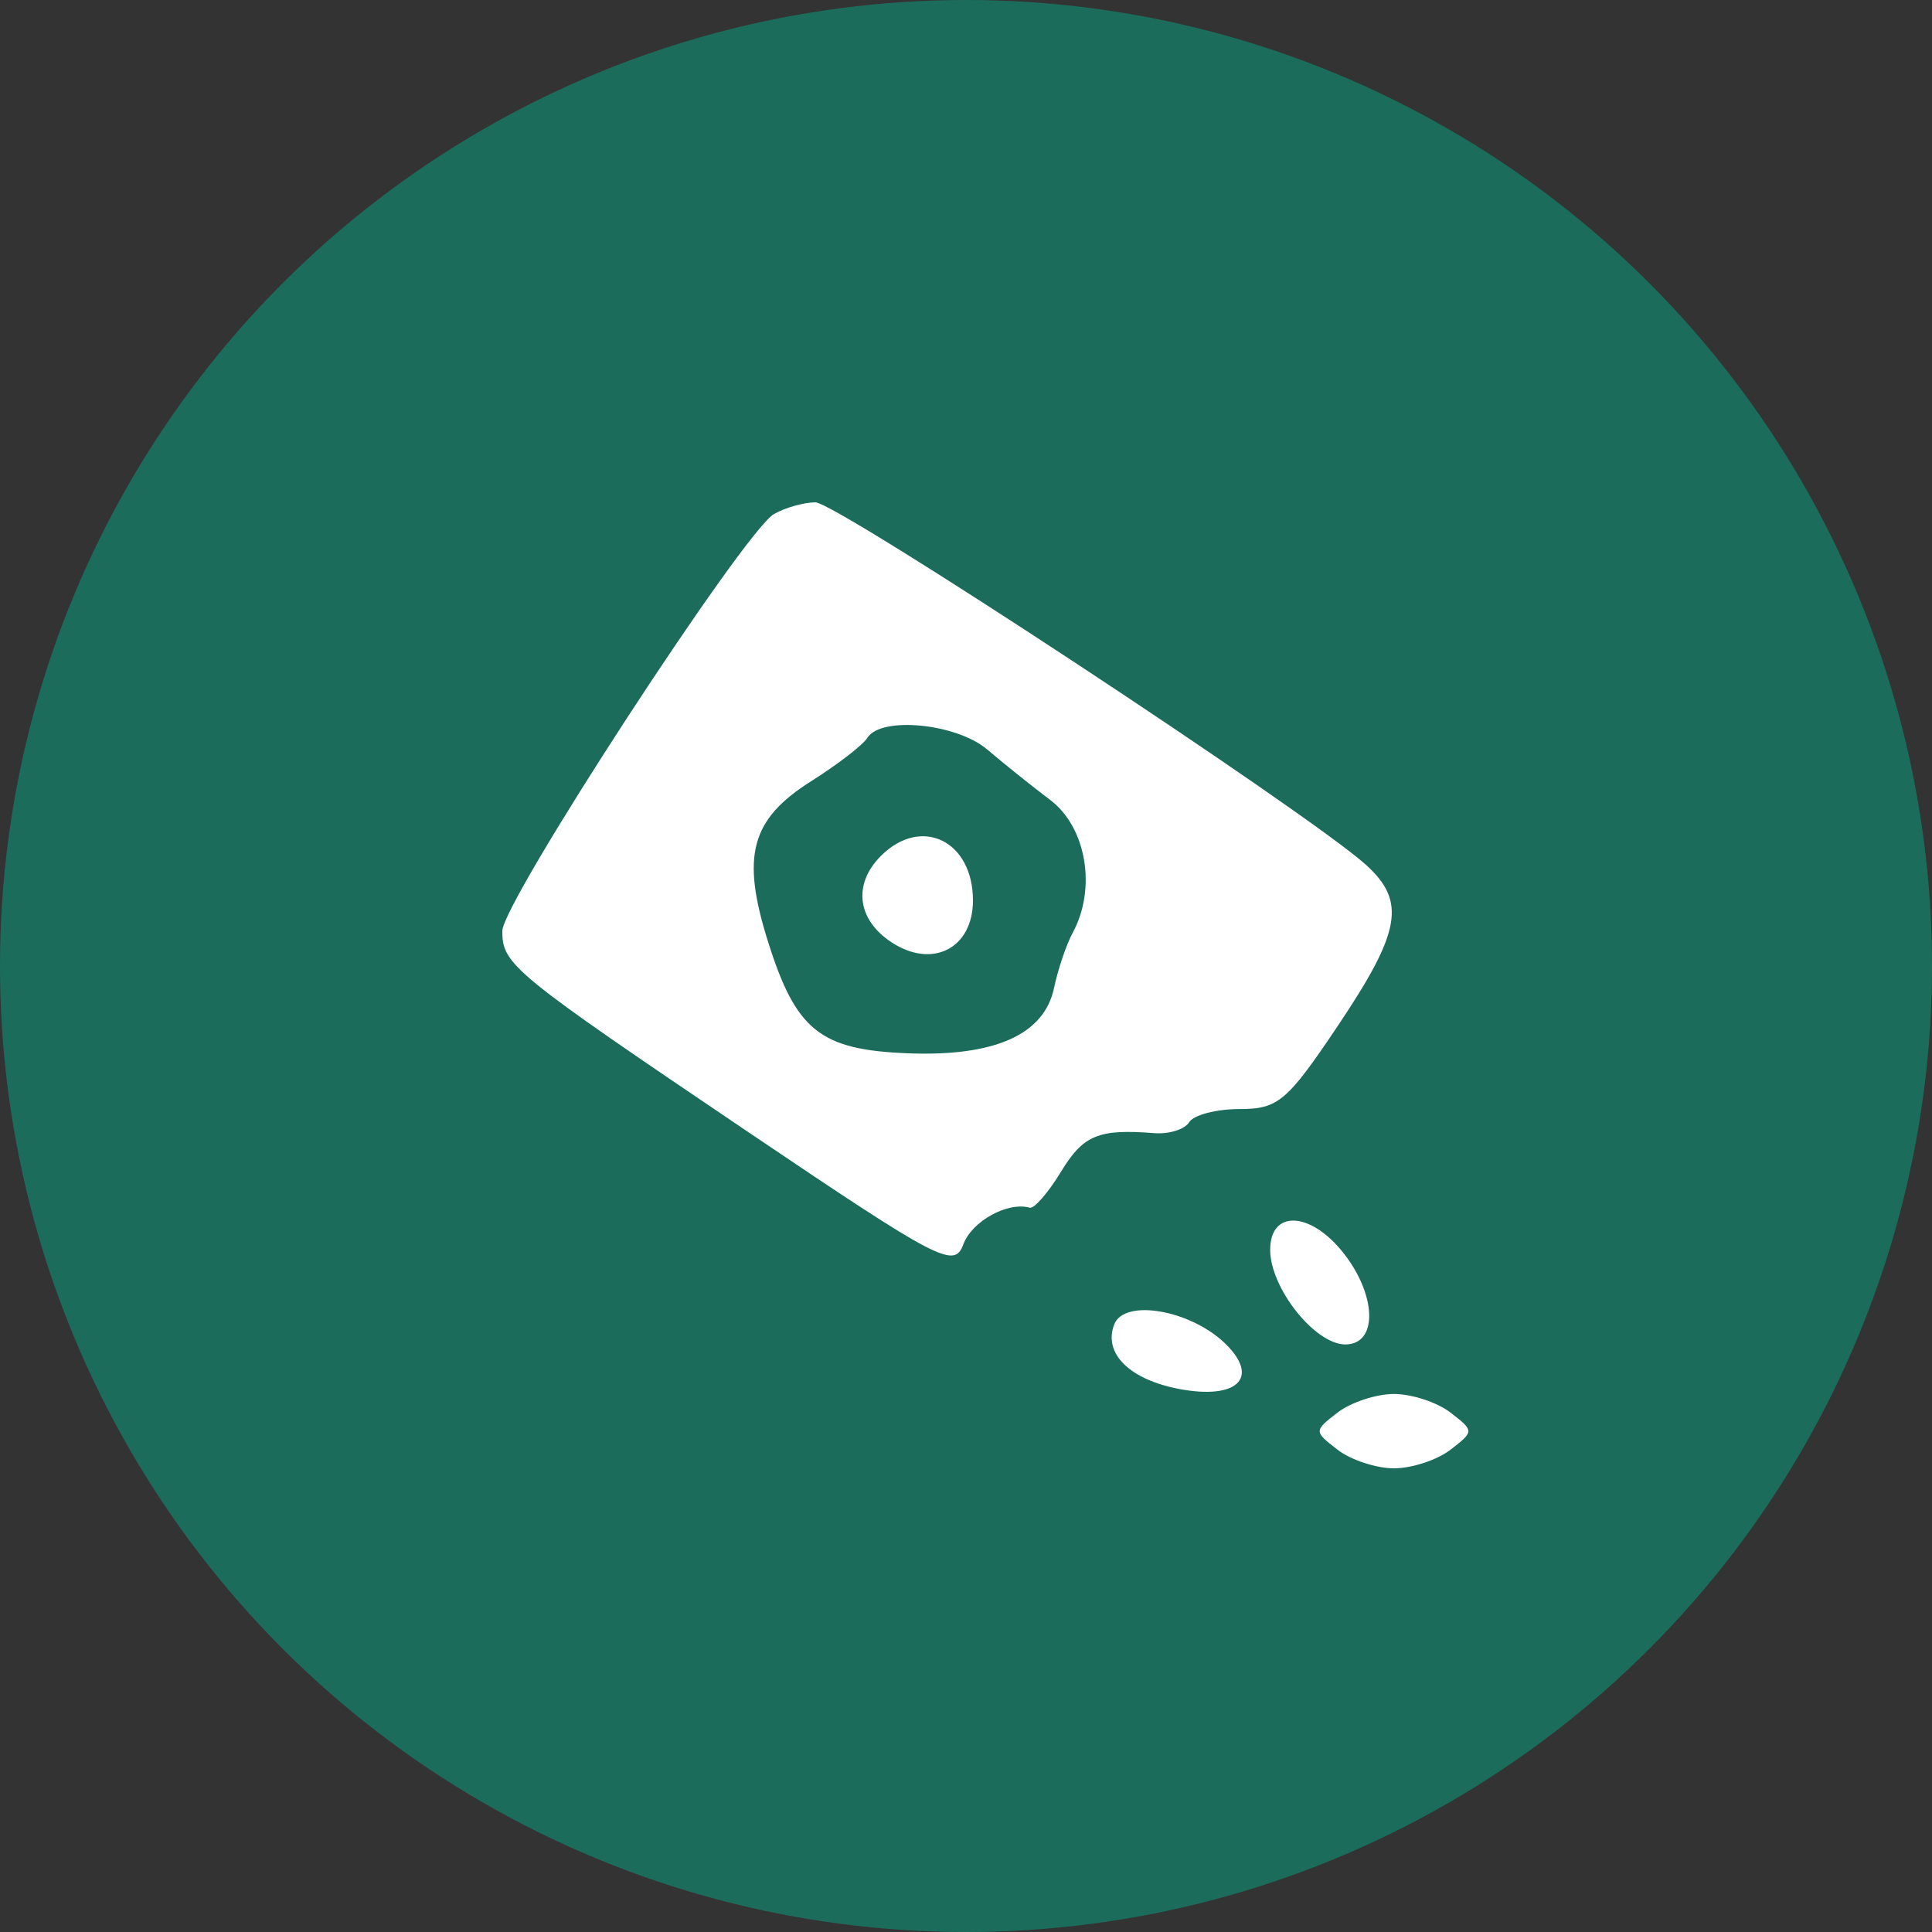 <svg width="50" height="50" viewBox="0 0 50 50" fill="none" xmlns="http://www.w3.org/2000/svg">
<rect x="0" y="0" width="50" height="50" fill="#333333" stroke="none"/>
<circle cx="25" cy="25" r="25" fill="#05A685" fill-opacity="0.5"/>
<path fill-rule="evenodd" clip-rule="evenodd" d="M20.028 13.305C19.245 13.763 13 23.349 13 24.093C13 24.966 13.242 25.164 19.4 29.322C24.32 32.642 24.696 32.839 24.93 32.206C25.153 31.604 26.075 31.094 26.65 31.255C26.764 31.287 27.127 30.869 27.456 30.328C28.037 29.373 28.426 29.212 29.876 29.326C30.256 29.356 30.662 29.228 30.777 29.041C30.892 28.855 31.48 28.702 32.083 28.702C33.079 28.702 33.311 28.504 34.628 26.541C36.259 24.108 36.395 23.331 35.356 22.386C33.881 21.046 21.647 12.991 21.1 13C20.788 13.005 20.305 13.143 20.028 13.305ZM25.553 19.4C25.964 19.751 26.698 20.339 27.183 20.706C28.116 21.413 28.383 22.991 27.763 24.137C27.597 24.443 27.379 25.088 27.278 25.57C27.024 26.776 25.743 27.348 23.49 27.259C21.223 27.17 20.599 26.67 19.872 24.357C19.177 22.146 19.432 21.203 20.992 20.218C21.679 19.784 22.334 19.279 22.447 19.096C22.797 18.529 24.757 18.721 25.553 19.4ZM22.798 22.151C22.067 22.883 22.181 23.802 23.075 24.388C24.133 25.082 25.18 24.542 25.18 23.304C25.18 21.756 23.841 21.108 22.798 22.151ZM32.872 32.346C32.872 33.335 34.031 34.794 34.818 34.794C35.66 34.794 35.635 33.53 34.772 32.432C33.918 31.347 32.872 31.299 32.872 32.346ZM28.835 34.278C28.547 35.027 29.234 35.705 30.524 35.948C32.011 36.227 32.603 35.665 31.736 34.798C30.846 33.907 29.097 33.593 28.835 34.278ZM34.616 36.557C34 37.033 34 37.043 34.616 37.519C34.958 37.784 35.615 38 36.077 38C36.538 38 37.196 37.784 37.538 37.519C38.154 37.043 38.154 37.033 37.538 36.557C37.196 36.293 36.538 36.076 36.077 36.076C35.615 36.076 34.958 36.293 34.616 36.557Z" fill="white"/>
</svg>
